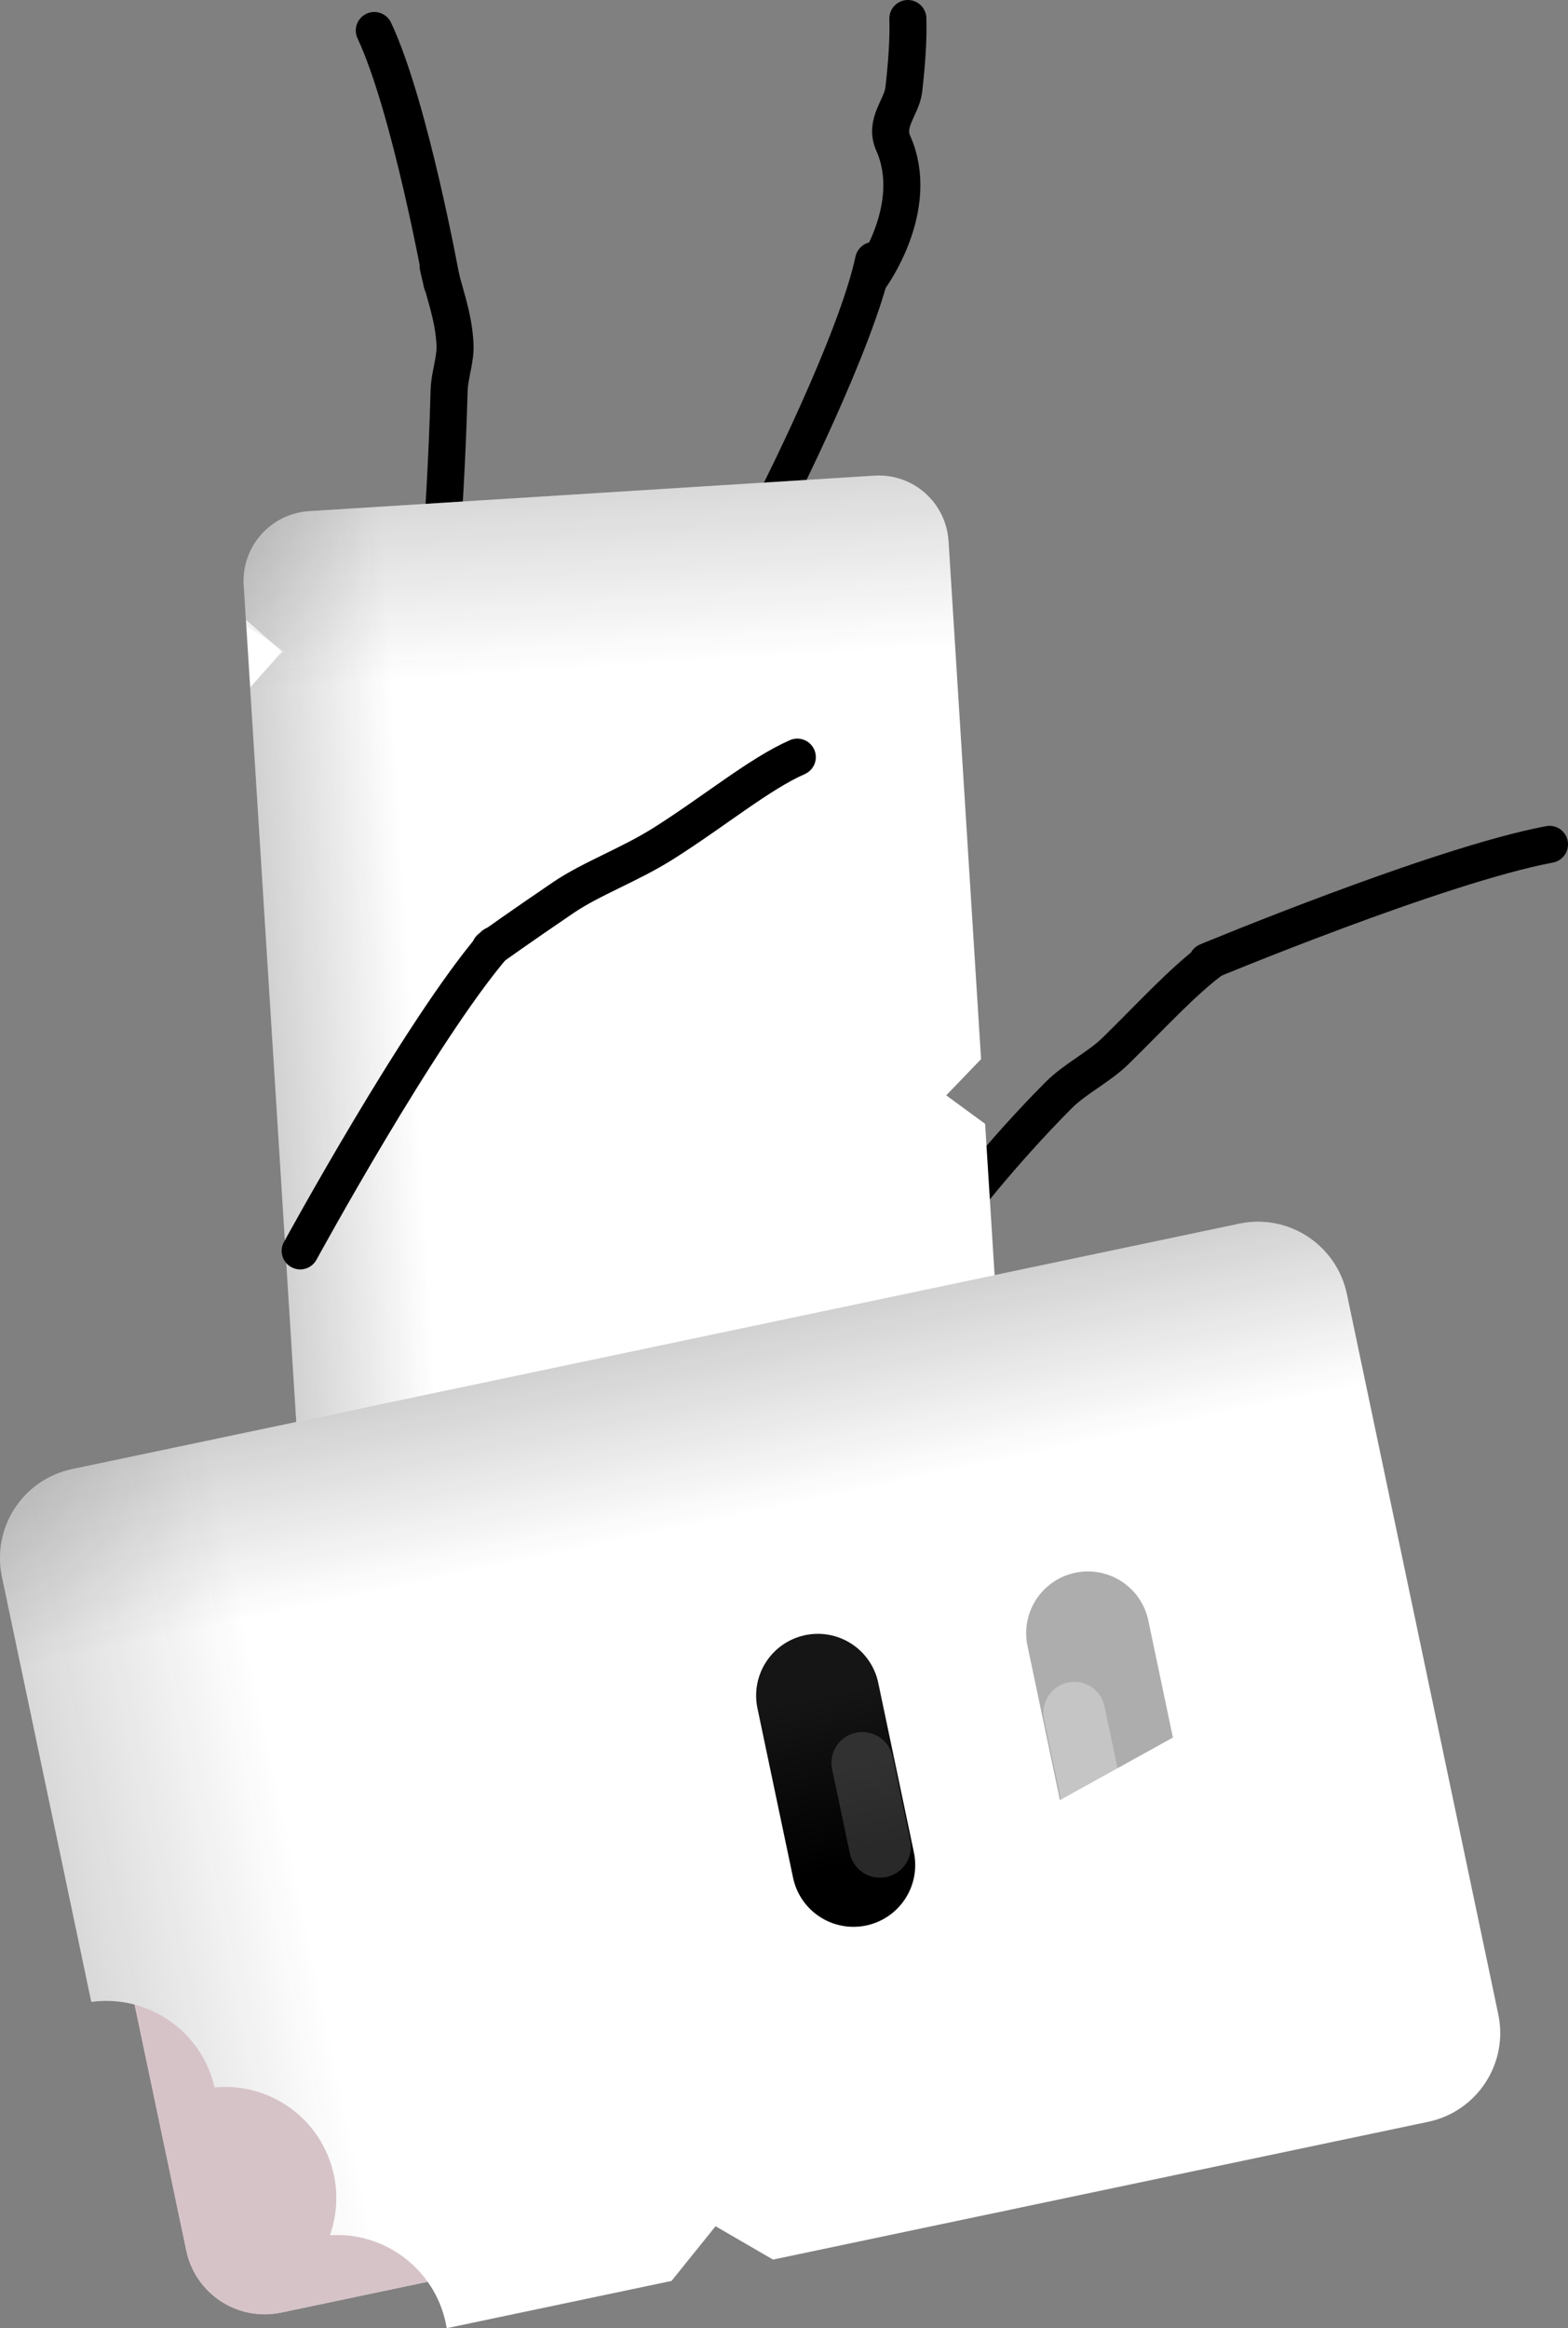 <svg version="1.1" xmlns="http://www.w3.org/2000/svg" xmlns:xlink="http://www.w3.org/1999/xlink" width="63.504" height="94.275" viewBox="0,0,63.504,94.275"><rect x="0" y="0" width="63.504" height="94.275" fill="#808080" stroke="none"/><defs><linearGradient x1="228.298" y1="116.937" x2="230.983" y2="159.686" gradientUnits="userSpaceOnUse" id="color-1"><stop offset="0" stop-color="#1a1a1a"/><stop offset="1" stop-color="#1a1a1a" stop-opacity="0"/></linearGradient><linearGradient x1="225.114" y1="170.274" x2="196.571" y2="172.067" gradientUnits="userSpaceOnUse" id="color-2"><stop offset="0" stop-color="#1a1a1a" stop-opacity="0"/><stop offset="1" stop-color="#1a1a1a"/></linearGradient><linearGradient x1="235.098" y1="209.477" x2="233.826" y2="203.425" gradientUnits="userSpaceOnUse" id="color-3"><stop offset="0" stop-color="#000000"/><stop offset="1" stop-color="#151515"/></linearGradient><linearGradient x1="233.97" y1="209.262" x2="233.34" y2="206.266" gradientUnits="userSpaceOnUse" id="color-4"><stop offset="0" stop-color="#292929"/><stop offset="1" stop-color="#313131"/></linearGradient><linearGradient x1="225.376" y1="211.32" x2="224.103" y2="205.269" gradientUnits="userSpaceOnUse" id="color-5"><stop offset="0" stop-color="#000000"/><stop offset="1" stop-color="#151515"/></linearGradient><linearGradient x1="226.322" y1="210.67" x2="225.692" y2="207.673" gradientUnits="userSpaceOnUse" id="color-6"><stop offset="0" stop-color="#292929"/><stop offset="1" stop-color="#313131"/></linearGradient><linearGradient x1="165.783" y1="217.855" x2="220.252" y2="206.403" gradientUnits="userSpaceOnUse" id="color-7"><stop offset="0" stop-color="#1a1a1a"/><stop offset="1" stop-color="#1a1a1a" stop-opacity="0"/></linearGradient><linearGradient x1="165.783" y1="217.855" x2="220.252" y2="206.403" gradientUnits="userSpaceOnUse" id="color-8"><stop offset="0" stop-color="#1a1a1a"/><stop offset="1" stop-color="#1a1a1a" stop-opacity="0"/></linearGradient><linearGradient x1="231.479" y1="195.384" x2="223.833" y2="159.016" gradientUnits="userSpaceOnUse" id="color-9"><stop offset="0" stop-color="#1a1a1a" stop-opacity="0"/><stop offset="1" stop-color="#1a1a1a"/></linearGradient><linearGradient x1="231.479" y1="195.384" x2="223.833" y2="159.016" gradientUnits="userSpaceOnUse" id="color-10"><stop offset="0" stop-color="#1a1a1a" stop-opacity="0"/><stop offset="1" stop-color="#1a1a1a"/></linearGradient><linearGradient x1="243.19" y1="208.009" x2="241.746" y2="201.145" gradientUnits="userSpaceOnUse" id="color-11"><stop offset="0" stop-color="#000000"/><stop offset="1" stop-color="#151515"/></linearGradient><linearGradient x1="244.263" y1="207.271" x2="243.548" y2="203.872" gradientUnits="userSpaceOnUse" id="color-12"><stop offset="0" stop-color="#292929"/><stop offset="1" stop-color="#313131"/></linearGradient></defs><g transform="translate(-208.623,-132.488)"><g data-paper-data="{&quot;isPaintingLayer&quot;:true}" fill-rule="nonzero" stroke-linejoin="miter" stroke-miterlimit="10" stroke-dasharray="" stroke-dashoffset="0" style="mix-blend-mode: normal"><g><g data-paper-data="{&quot;index&quot;:null}" fill="none" stroke="#000000" stroke-width="1.5" stroke-linecap="round"><path d="M226.369,143.275c0.175,0.887 0.638,1.972 0.683,3.195c0.022,0.583 -0.224,1.232 -0.24,1.827c-0.076,2.875 -0.261,5.564 -0.261,5.564"/><path d="M223.782,133.724c1.454,3.094 2.74,10.227 2.74,10.227"/></g><g data-paper-data="{&quot;index&quot;:null}" fill="none" stroke="#000000" stroke-width="1.5" stroke-linecap="round"><path d="M244.004,143.035c-0.714,3.343 -4.005,9.801 -4.005,9.801"/><path d="M245.391,133.238c0.027,0.803 -0.042,1.809 -0.164,2.876c-0.082,0.72 -0.8,1.337 -0.427,2.176c1.153,2.596 -0.923,5.427 -0.923,5.427"/></g><g data-paper-data="{&quot;index&quot;:null}" fill="none" stroke="#000000" stroke-width="1.5" stroke-linecap="round"><path d="M247.28,181.648c0,0 1.81,-2.395 4.217,-4.813c0.675,-0.678 1.628,-1.127 2.32,-1.807c1.478,-1.451 2.713,-2.811 3.89,-3.679"/><path d="M257.511,171.424c0,0 9.357,-3.897 13.866,-4.746"/></g><g data-paper-data="{&quot;index&quot;:null}" stroke="none" stroke-width="1" stroke-linecap="butt"><g><path d="M247.039,154.399c0.174,2.778 1.317,20.976 1.317,20.976l-1.411,1.466l1.575,1.154c0,0 0.738,11.754 0.848,13.502c0.098,1.56 -1.086,2.902 -2.646,3c-5.147,0.323 -17.749,1.115 -22.891,1.438c-1.56,0.098 -2.908,-1.086 -3.006,-2.645c-0.323,-5.147 -2.007,-31.956 -2.33,-37.098c-0.098,-1.565 1.091,-2.908 2.651,-3.006c5.142,-0.323 17.744,-1.114 22.891,-1.438c1.56,-0.098 2.902,1.086 3.001,2.651z" fill="#ffffff"/><path d="M247.039,154.399c0.185,2.954 1.317,20.976 1.317,20.976l-1.536,1.474l1.708,1.27c0,0 0.747,11.894 0.84,13.377c0.098,1.56 -1.086,2.902 -2.646,3c-5.147,0.323 -17.749,1.115 -22.891,1.438c-1.56,0.098 -2.908,-1.086 -3.006,-2.645c-0.234,-3.733 -2.078,-33.088 -2.078,-33.088l1.419,-1.342l-1.568,-1.029c0,0 -0.065,-1.035 -0.103,-1.639c-0.098,-1.565 1.091,-2.908 2.651,-3.006c5.142,-0.323 17.744,-1.114 22.891,-1.438c1.56,-0.098 2.902,1.086 3.001,2.651z" fill="url(#color-1)"/><path d="M247.039,154.399c0.176,2.805 1.302,20.727 1.302,20.727l-1.395,1.716l1.583,1.278c0,0 0.736,11.727 0.84,13.377c0.098,1.56 -1.086,2.902 -2.646,3c-5.147,0.323 -17.749,1.115 -22.891,1.438c-1.56,0.098 -2.908,-1.086 -3.006,-2.645c-0.27,-4.296 -2.07,-32.963 -2.07,-32.963l1.286,-1.458l-1.458,-1.286c0,0 -0.07,-1.115 -0.087,-1.39c-0.098,-1.565 1.091,-2.908 2.651,-3.006c5.142,-0.323 17.744,-1.114 22.891,-1.438c1.56,-0.098 2.902,1.086 3.001,2.651z" fill="url(#color-2)"/></g><g fill="none" font-family="sans-serif" font-weight="normal" font-size="12" text-anchor="start"><g/><g data-paper-data="{&quot;index&quot;:null}"/></g></g><g data-paper-data="{&quot;index&quot;:null}" fill="none" stroke="#000000" stroke-width="1.5" stroke-linecap="round"><path d="M220.781,183.139c0,0 4.856,-8.897 7.842,-12.382"/><path d="M228.472,170.891c0,0 1.226,-0.878 2.973,-2.063c1.137,-0.771 2.665,-1.315 4.049,-2.188c2.004,-1.263 3.893,-2.825 5.42,-3.494"/></g><g data-paper-data="{&quot;index&quot;:null}"><g data-paper-data="{&quot;index&quot;:null}" fill="#d6c3c8" stroke-width="0"><g stroke="none" stroke-linecap="butt"><path d="M220.009,226.129c-1.752,0.368 -3.469,-0.752 -3.838,-2.504c-1.216,-5.782 -4.192,-19.938 -5.406,-25.713c-0.368,-1.752 0.751,-3.475 2.503,-3.844c5.782,-1.216 35.896,-7.547 41.671,-8.761c1.758,-0.37 3.477,0.757 3.845,2.509c0.702,3.338 1.992,9.474 3.191,15.175c-1.962,0.562 -3.191,2.539 -2.798,4.566c-1.896,0.623 -3.06,2.586 -2.64,4.584c0.156,0.741 0.509,1.391 0.994,1.904c-1.826,0.664 -2.932,2.587 -2.521,4.543c0.012,0.058 0.026,0.116 0.041,0.173c-10.986,2.31 -30.504,6.413 -35.041,7.367z"/><path d=""/><path d="M255.05,218.761c-10.986,2.31 -30.504,6.413 -35.041,7.367c-1.752,0.368 -3.469,-0.752 -3.838,-2.504c-1.216,-5.782 -4.192,-19.938 -5.406,-25.713c-0.368,-1.752 0.751,-3.475 2.503,-3.844c5.782,-1.216 35.896,-7.547 41.671,-8.761c1.758,-0.37 3.477,0.757 3.845,2.509c0.702,3.338 1.992,9.474 3.191,15.175c-1.962,0.562 -3.191,2.539 -2.798,4.566c-1.896,0.623 -3.06,2.586 -2.64,4.584c0.156,0.741 0.509,1.391 0.994,1.904c-1.826,0.664 -2.932,2.587 -2.521,4.543c0.012,0.058 0.026,0.116 0.041,0.173z"/><path d=""/><path d="M255.05,218.761c-10.986,2.31 -30.504,6.413 -35.041,7.367c-1.752,0.368 -3.469,-0.752 -3.838,-2.504c-1.216,-5.782 -4.192,-19.938 -5.406,-25.713c-0.368,-1.752 0.751,-3.475 2.503,-3.844c5.782,-1.216 35.896,-7.547 41.671,-8.761c1.758,-0.37 3.477,0.757 3.845,2.509c0.702,3.338 1.992,9.474 3.191,15.175c-1.962,0.562 -3.191,2.539 -2.798,4.566c-1.896,0.623 -3.06,2.586 -2.64,4.584c0.156,0.741 0.509,1.391 0.994,1.904c-1.826,0.664 -2.932,2.587 -2.521,4.543c0.012,0.058 0.026,0.116 0.041,0.173z"/><path d=""/></g><g stroke-linecap="round"><g><path d="M233.826,203.425l1.272,6.052" stroke="url(#color-3)"/><path d="M233.97,209.262l-0.63,-2.997" stroke="url(#color-4)"/></g><g data-paper-data="{&quot;index&quot;:null}"><path d="M225.376,211.32l-1.272,-6.052" stroke="url(#color-5)"/><path d="M225.692,207.673l0.63,2.997" stroke="url(#color-6)"/></g></g></g><g><g stroke="none" stroke-width="1" stroke-linecap="butt"><path d="M269.303,214.052c0.418,1.987 -0.853,3.935 -2.841,4.353c-2.987,0.628 -26.531,5.578 -26.531,5.578l-2.328,-1.35l-1.783,2.214c0,0 -6.323,1.329 -9.105,1.914c-0.011,-0.066 -0.023,-0.132 -0.037,-0.199c-0.467,-2.219 -2.494,-3.71 -4.693,-3.565c0.268,-0.754 0.339,-1.59 0.162,-2.431c-0.477,-2.267 -2.582,-3.774 -4.835,-3.554c-0.518,-2.284 -2.698,-3.775 -4.991,-3.463c-1.36,-6.467 -2.823,-13.427 -3.619,-17.213c-0.418,-1.987 0.852,-3.942 2.846,-4.361c6.551,-1.377 40.71,-8.559 47.268,-9.938c1.987,-0.418 3.937,0.86 4.355,2.847c1.377,6.551 4.753,22.609 6.132,29.167z" fill="#ffffff"/><path d="" fill="#ffffff"/><path d="M266.462,218.406c-2.814,0.592 -26.531,5.578 -26.531,5.578l-2.647,-1.896l-1.855,2.842c0,0 -5.566,1.17 -8.714,1.832c-0.011,-0.066 -0.023,-0.132 -0.037,-0.199c-0.467,-2.219 -2.494,-3.71 -4.693,-3.565c0.268,-0.754 0.339,-1.59 0.162,-2.431c-0.477,-2.267 -2.582,-3.774 -4.835,-3.554c-0.518,-2.284 -2.698,-3.775 -4.991,-3.463c-1.36,-6.467 -2.823,-13.427 -3.619,-17.213c-0.418,-1.987 0.852,-3.942 2.846,-4.361c6.551,-1.377 40.71,-8.559 47.268,-9.938c1.987,-0.418 3.937,0.86 4.355,2.847c1.377,6.551 4.753,22.609 6.132,29.167c0.418,1.987 -0.853,3.935 -2.841,4.353z" fill="url(#color-7)"/><path d="" fill="url(#color-8)"/><path d="M266.462,218.406c-3.548,0.746 -26.14,5.496 -26.14,5.496l-3.038,-1.814l-2.051,2.884c0,0 -6.525,1.372 -8.518,1.791c-0.011,-0.066 -0.023,-0.132 -0.037,-0.199c-0.467,-2.219 -2.494,-3.71 -4.693,-3.565c0.268,-0.754 0.339,-1.59 0.162,-2.431c-0.477,-2.267 -2.582,-3.774 -4.835,-3.554c-0.518,-2.284 -2.698,-3.775 -4.991,-3.463c-1.36,-6.467 -2.823,-13.427 -3.619,-17.213c-0.418,-1.987 0.852,-3.942 2.846,-4.361c6.551,-1.377 40.71,-8.559 47.268,-9.938c1.987,-0.418 3.937,0.86 4.355,2.847c1.377,6.551 4.753,22.609 6.132,29.167c0.418,1.987 -0.853,3.935 -2.841,4.353z" fill="url(#color-9)"/><path d="" fill="url(#color-10)"/></g><g fill="none" stroke-linecap="round"><g><path d="M241.746,201.145l1.443,6.864" stroke="url(#color-11)" stroke-width="5"/><path d="M243.548,203.872l0.715,3.399" stroke="url(#color-12)" stroke-width="2.5"/></g><g data-paper-data="{&quot;index&quot;:null}"><path d="M254.126,205.482l-1.443,-6.864" stroke="#adadad" stroke-width="5"/><path d="M252.847,205.239l-0.715,-3.399" stroke="#c5c5c5" stroke-width="2.5"/></g></g></g><path d="M238.298,211.512l6.222,-0.987l5.202,-4.134l9.519,-5.271l1.728,8.22l-23.878,5.02l-1.276,-6.067z" fill="#ffffff" stroke="none" stroke-width="0" stroke-linecap="butt"/></g></g></g></g></svg>